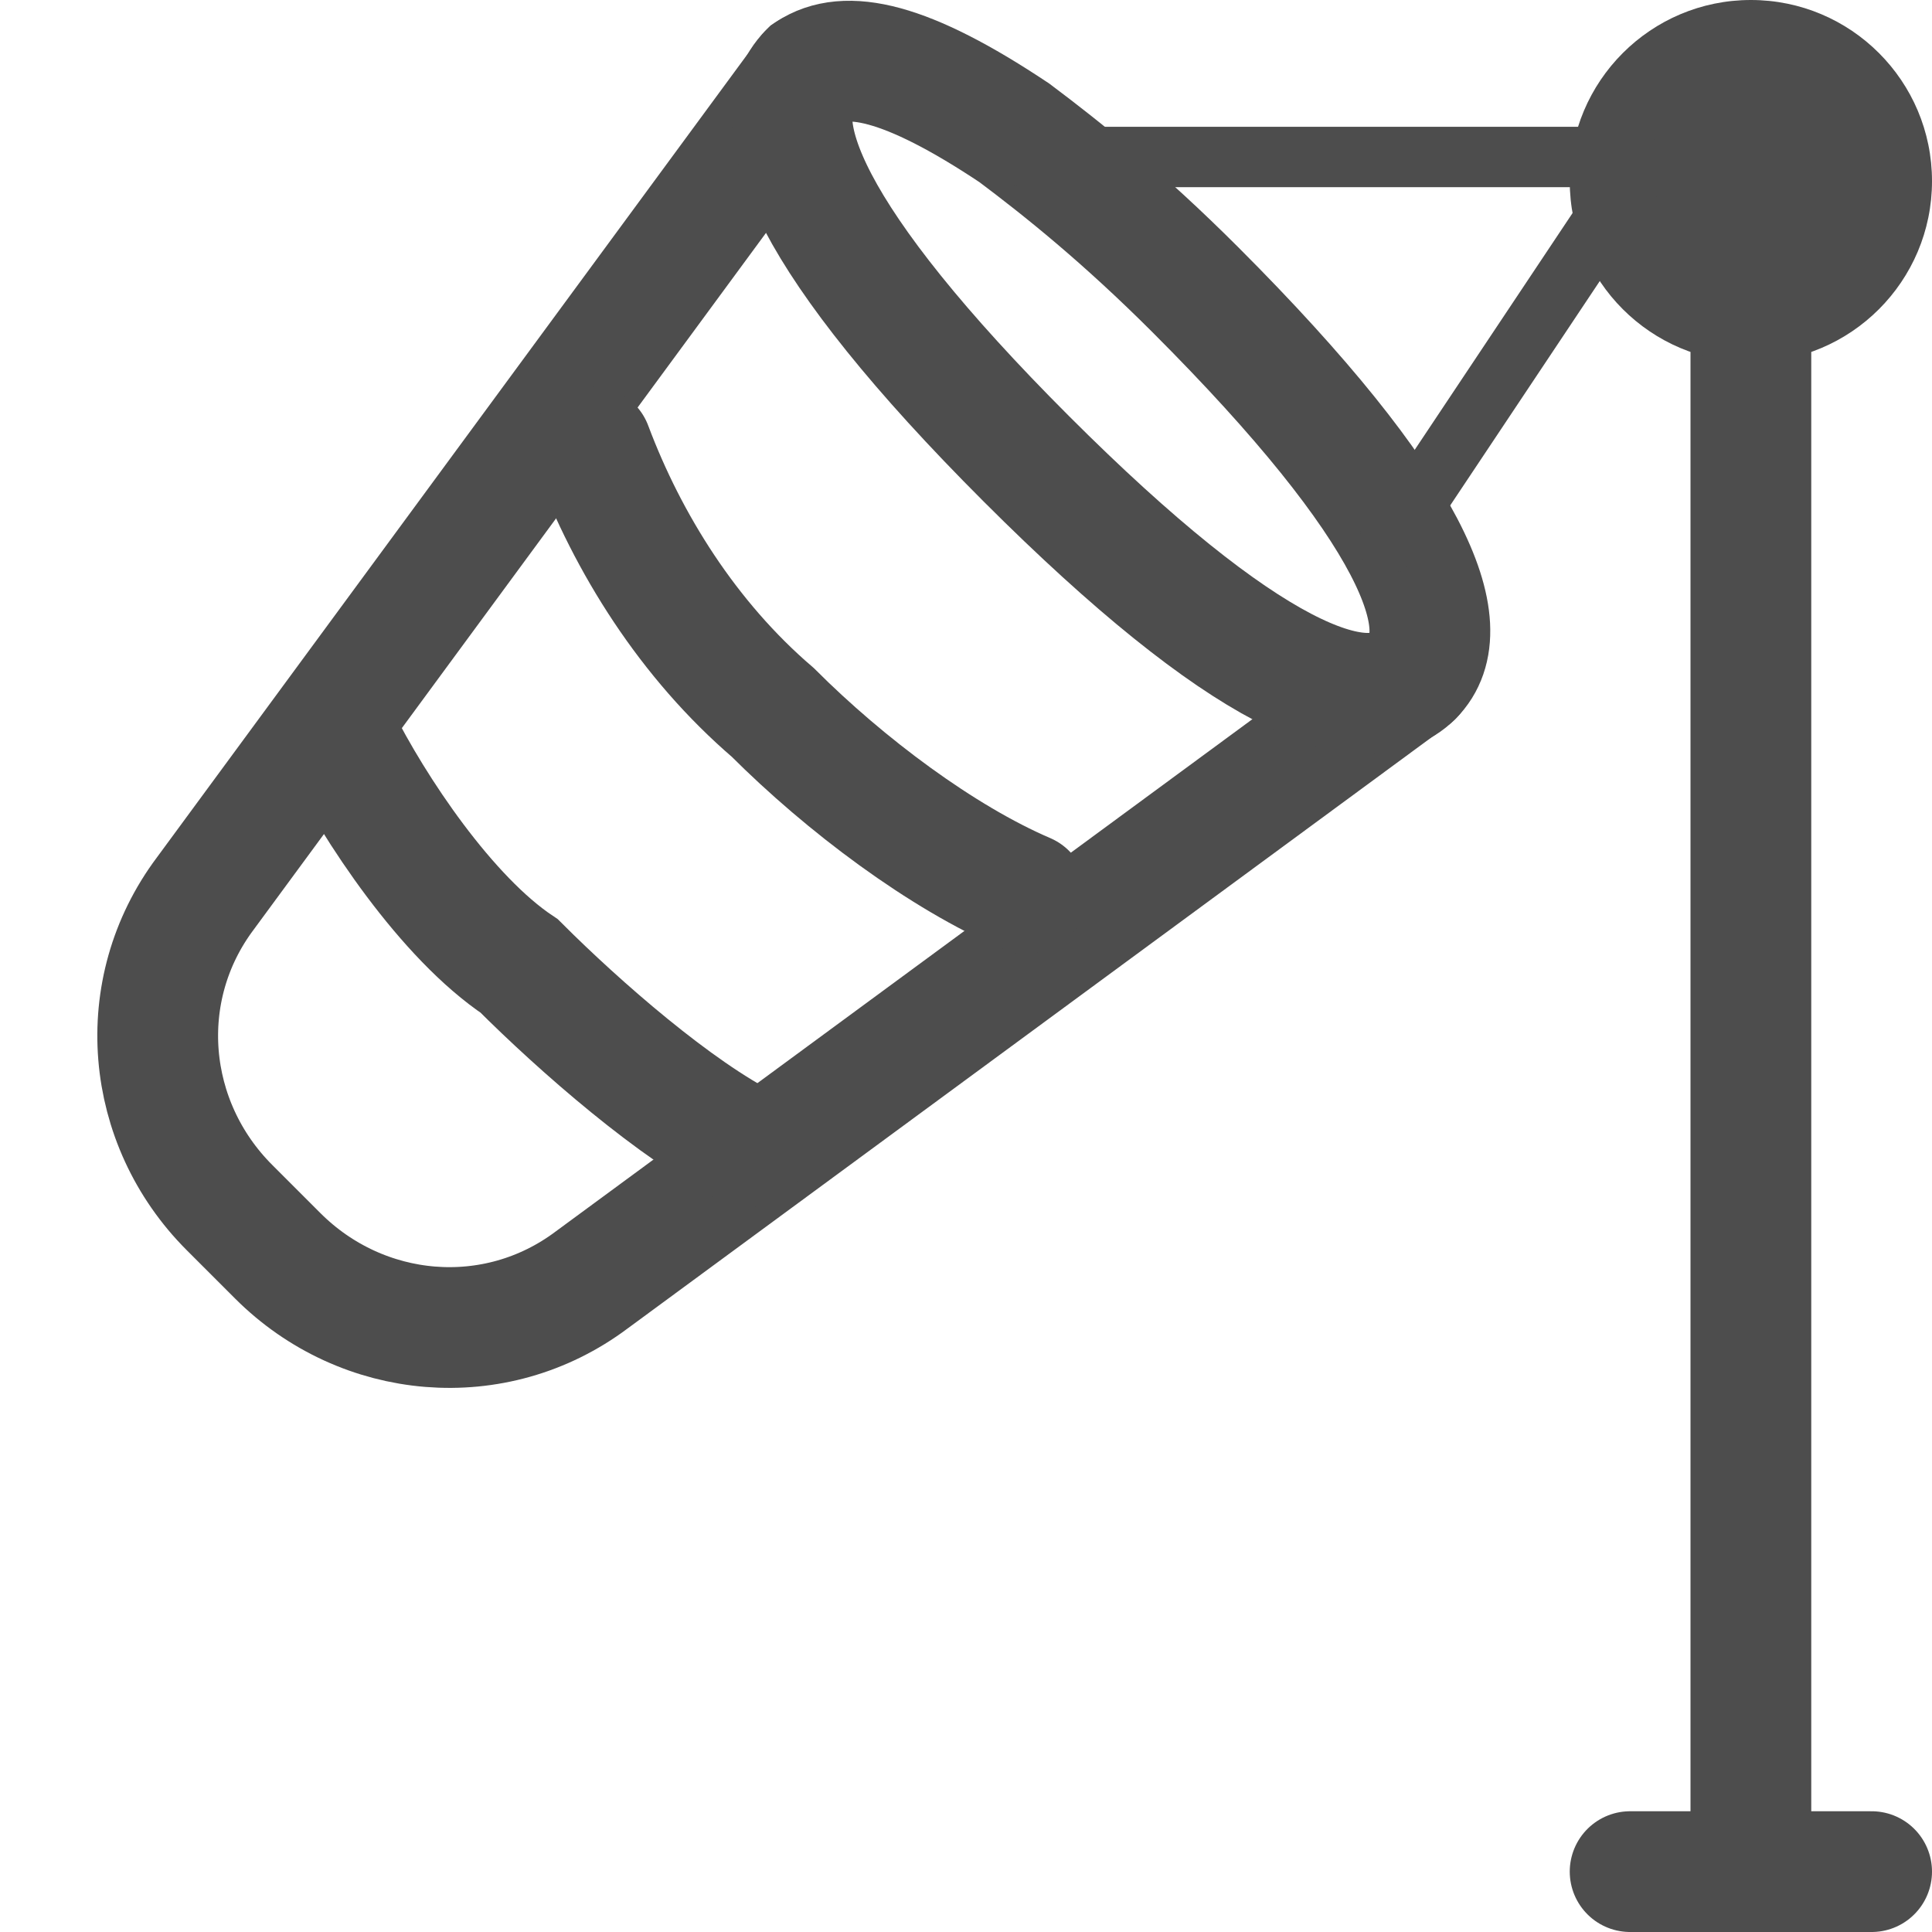 <?xml version="1.0" encoding="utf-8"?>
<!-- Generator: Adobe Illustrator 21.0.0, SVG Export Plug-In . SVG Version: 6.00 Build 0)  -->
<svg version="1.1" id="图层_1" opacity="0.8" xmlns="http://www.w3.org/2000/svg" xmlns:xlink="http://www.w3.org/1999/xlink"
	 x="0px" y="0px" viewBox="0 0 16 16" style="enable-background:new 0 0 16 16;" xml:space="preserve">
<style type="text/css">
	.st0{fill:none;stroke:#202020;stroke-linecap:round;stroke-miterlimit:10;}
	.st1{fill:none;stroke:#202020;stroke-linecap:round;stroke-linejoin:round;stroke-miterlimit:10;}
	.st2{fill:#202020;}
	.st3{display:none;fill:none;stroke:#202020;stroke-width:0.5;stroke-linecap:round;stroke-linejoin:round;stroke-miterlimit:10;}
	.st4{fill:none;stroke:#202020;stroke-width:0.5;stroke-linecap:round;stroke-linejoin:round;stroke-miterlimit:10;}
</style>
<g id="图层_5_x5F_复制">
	<path class="st0" d="M11.7,5.6l-6.8,5c-0.8,0.6-1.9,0.5-2.6-0.2L1.9,10C1.2,9.3,1.1,8.2,1.7,7.4l5-6.8"/>
	<path class="st0" d="M8.5,7.4C7.8,7.1,7,6.5,6.4,5.9C5.7,5.3,5.2,4.5,4.9,3.7"/>
	<path class="st0" d="M6.2,9.5C5.6,9.2,4.8,8.5,4.3,8C3.7,7.6,3.1,6.7,2.8,6.1"/>
	<path class="st0" d="M9.9,2.4c1.8,1.8,2.2,2.8,1.8,3.2c-0.4,0.4-1.4,0-3.2-1.8S6.3,1,6.7,0.6C7,0.4,7.5,0.5,8.4,1.1
		C8.8,1.4,9.3,1.8,9.9,2.4z"/>
</g>
<g id="图层_6">
	<line class="st1" x1="14.5" y1="2.5" x2="14.5" y2="15.5"/>
	<line class="st1" x1="13.5" y1="15.5" x2="15.5" y2="15.5"/>
	<circle class="st2" cx="14.5" cy="1.5" r="1.5"/>
</g>
<g id="图层_7">
	<polyline class="st3" points="11.5,4.5 14,6 11.5,7.5 11.5,4.5 	"/>
	<line class="st4" x1="11.5" y1="4.5" x2="13.5" y2="1.5"/>
	<line class="st4" x1="13.5" y1="1.3" x2="8.5" y2="1.3"/>
</g>
</svg>
